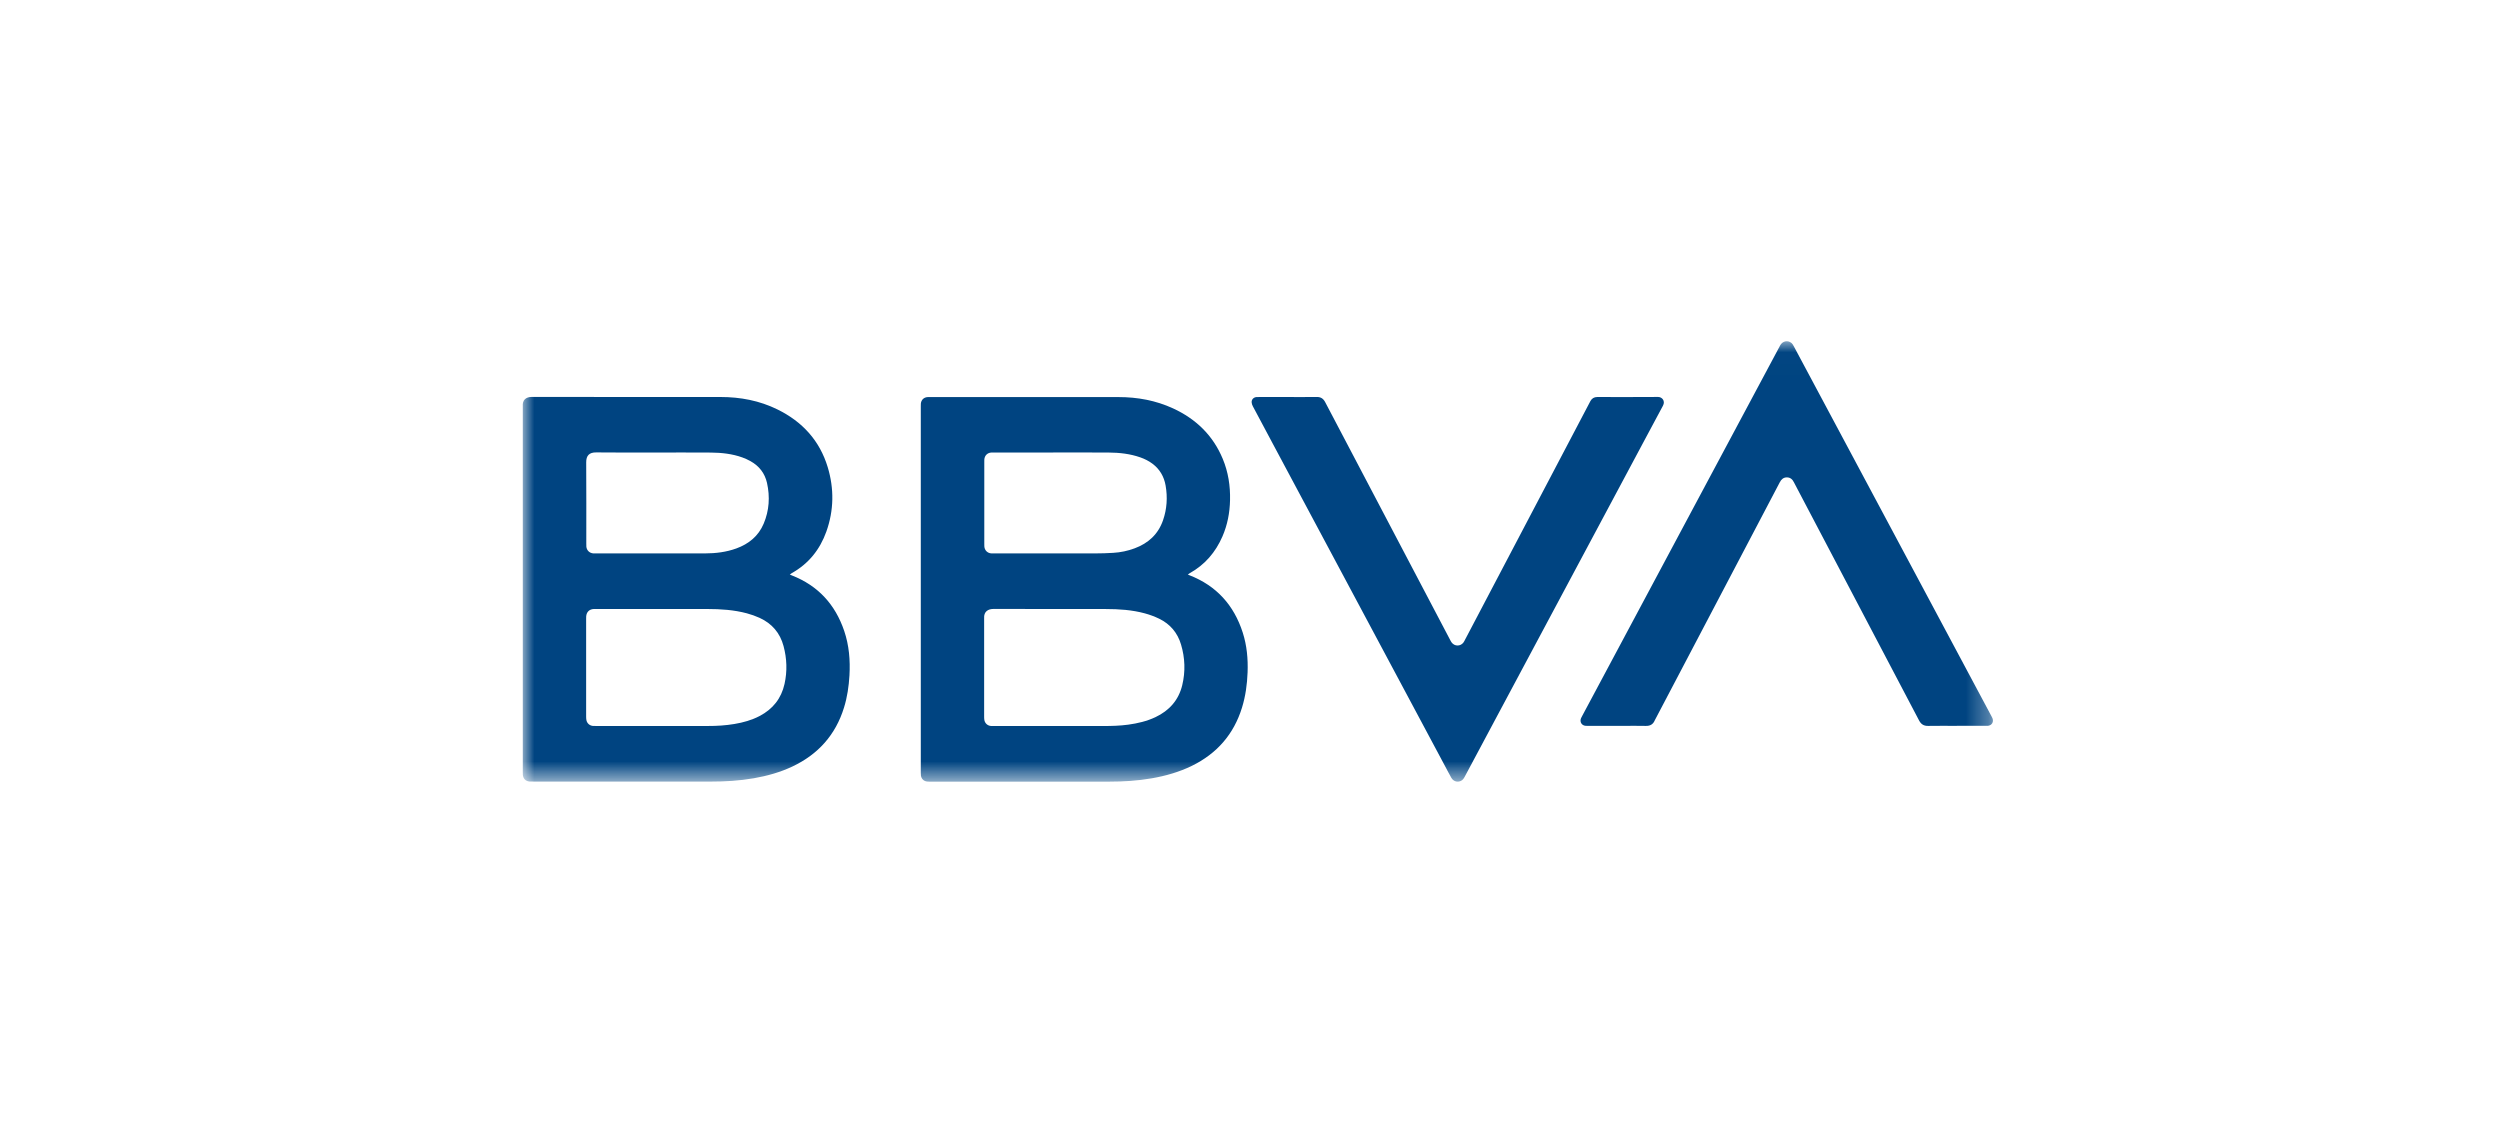 <svg height="50" viewBox="0 0 110 50" width="110" xmlns="http://www.w3.org/2000/svg" xmlns:xlink="http://www.w3.org/1999/xlink"><mask id="a" fill="#fff"/><mask id="b" fill="#fff"><path d="m.001.013h64.689v19.379h-64.689z" fill="#fff" fill-rule="evenodd"/></mask><mask id="c" fill="#fff"><path d="m.001.013h64.689v19.379h-64.689z" fill="#fff" fill-rule="evenodd"/></mask><mask id="d" fill="#fff"><path d="m.001.013h64.689v19.379h-64.689z" fill="#fff" fill-rule="evenodd"/></mask><mask id="e" fill="#fff"><path d="m.001.013h64.689v19.379h-64.689z" fill="#fff" fill-rule="evenodd"/></mask><g fill="#004481" fill-rule="nonzero"><path d="m33.661 2.469c-.421 0-.843-0-1.264 0-.041 0-.082-.002-.122.003-.121.013-.21.107-.203.23.004.06.026.124.055.178.299.564.6 1.127.901 1.69 2.52 4.717 5.041 9.435 7.561 14.152.09.168.176.337.27.502.09.157.267.209.422.135.083-.04.128-.111.169-.188.454-.851.909-1.702 1.363-2.553 2.183-4.086 4.367-8.172 6.55-12.259.269-.503.536-1.007.808-1.509.114-.211-.042-.385-.215-.384-.893.006-1.785.003-2.678.003-.136-0-.234.059-.299.177-.028.052-.055.104-.082.156-1.811 3.448-3.623 6.895-5.434 10.343-.023.044-.044.09-.074.129-.132.172-.385.171-.515-.003-.027-.036-.048-.077-.069-.117-.293-.557-.586-1.114-.879-1.672-1.54-2.93-3.081-5.86-4.62-8.791-.08-.154-.191-.227-.367-.224-.426.006-.852.002-1.278.002" mask="url(#a)" transform="translate(23 15)"/><path d="m63.102 16.936c.417 0 .834 0 1.251-0.0.041 0 .082.002.122-.002.16-.017.254-.164.2-.315-.017-.046-.042-.09-.066-.134-1.131-2.117-2.262-4.234-3.393-6.351-1.758-3.291-3.517-6.583-5.276-9.874-.019-.036-.037-.073-.06-.106-.127-.183-.391-.186-.522-.005-.026.036-.046.078-.067.118-1.193 2.233-2.387 4.465-3.58 6.698-1.697 3.176-3.393 6.351-5.09 9.527-.019.036-.04.071-.056.109-.067.161.027.32.199.335.041.004.082.002.122.002.512 0 1.024 0 1.536 0 .331 0 .662-.006.992.002.193.005.322-.069.395-.244.002-.004.004-.008.006-.012 1.472-2.803 2.944-5.605 4.416-8.408.36-.686.722-1.37 1.08-2.057.066-.127.159-.212.305-.214.152-.002.252.083.317.217.048.098.101.193.151.289 1.785 3.395 3.57 6.79 5.353 10.186.089.169.206.246.398.243.421-.008.843-.002 1.264-.002" mask="url(#b)" transform="translate(23 15)"/><path d="m5.83 4.912c0-.001 0-.001 0-.002-.865 0-1.73.007-2.595-.004-.309-.004-.444.141-.442.439.009 1.191.004 2.383.004 3.574 0 .045-.001.091.003.136.016.158.132.275.291.293.031.004.063.003.095.003 1.613 0 3.225.002 4.838-.001.469-.001.931-.057 1.374-.218.548-.199.972-.542 1.203-1.088.246-.581.284-1.186.147-1.798-.095-.422-.345-.744-.726-.955-.114-.064-.234-.119-.357-.163-.448-.162-.916-.211-1.389-.215-.815-.006-1.631-.002-2.446-.002zm.04 12.031c.761 0 1.522-.001 2.283 0.0.39.001.778-.023 1.163-.088.386-.065.759-.168 1.108-.351.579-.303.952-.769 1.095-1.41.125-.559.104-1.117-.043-1.667-.154-.577-.51-.993-1.053-1.241-.18-.082-.37-.149-.561-.2-.568-.152-1.152-.189-1.737-.19-1.631-.003-3.262-.001-4.892-.001-.032 0-.063-.001-.095 0-.203.007-.329.125-.346.326-.003.036-.002.072-.002.109 0 1.432-0 2.863 0 4.294 0.0.054.002.109.012.162.028.14.14.24.282.254.045.004.091.003.136.003.883 0 1.767 0 2.65 0zm5.883-6.664c.039.017.062.028.085.038 1.155.45 1.912 1.278 2.307 2.443.215.635.269 1.291.231 1.958-.028.481-.097.955-.24 1.416-.37 1.199-1.135 2.053-2.263 2.589-.544.258-1.118.418-1.709.521-.627.109-1.259.146-1.894.146-2.601-.001-5.202-0-7.803-.001-.054 0-.109.002-.163-.002-.172-.011-.282-.12-.299-.293-.004-.04-.003-.082-.003-.122-0-5.361-0-10.721-0-16.082 0-.005 0-.009-0-.014-.021-.274.132-.412.407-.412 2.764.006 5.528.003 8.292.004.877 0 1.721.16 2.512.55 1.089.536 1.853 1.366 2.207 2.539.285.946.273 1.896-.06 2.831-.283.793-.78 1.414-1.52 1.829-.026.014-.048.034-.086.061z" mask="url(#c)" transform="translate(23 15)"/><path d="m23.341 4.912c0-.001 0-.001 0-.002-.865 0-1.73 0-2.596 0-.041 0-.082-.001-.122.001-.179.01-.302.134-.313.313-.002.041-.001.082-.001.122-0 1.191-0 2.383-0 3.574 0 .041-.001.082.002.122.011.165.127.288.292.306.049.005.1.003.149.003 1.481 0 2.962.001 4.444-.001.262-0.0.525-.009.787-.025.322-.019.637-.085.94-.198.602-.223 1.037-.619 1.25-1.235.173-.498.204-1.011.114-1.528-.068-.393-.258-.722-.583-.964-.161-.12-.339-.208-.528-.275-.45-.158-.917-.21-1.389-.213-.815-.006-1.631-.002-2.446-.002zm.043 12.031c.716 0 1.431-.001 2.147.001.372.001.743-.009 1.111-.059.414-.057.819-.151 1.199-.331.608-.288 1.019-.748 1.178-1.408.144-.598.122-1.197-.053-1.785-.153-.517-.477-.902-.962-1.138-.202-.098-.417-.177-.634-.236-.559-.152-1.133-.189-1.709-.19-1.649-.004-3.298.001-4.947-.004-.226-.001-.434.107-.412.414.001.009 0 .018 0 .027 0 1.427-0 2.854 0 4.281 0 .054-0.0.109.009.162.025.147.139.251.287.265.045.004.091.002.136.002.883 0 1.767 0 2.65 0zm5.88-6.664c.035.015.054.024.073.032 1.19.463 1.958 1.319 2.345 2.527.181.567.234 1.152.212 1.745-.02.527-.09 1.046-.246 1.552-.362 1.173-1.103 2.02-2.202 2.56-.561.275-1.156.444-1.77.551-.618.108-1.241.146-1.867.146-2.615-.001-5.229-0-7.844-0-.059 0-.118.002-.176-.005-.144-.016-.249-.12-.268-.264-.006-.045-.006-.09-.006-.136-0-5.37-0-10.739-0-16.109 0-.041-.001-.082.003-.122.017-.162.132-.274.294-.284.036-.002.072-.001.109-.001 2.764-0 5.528-.001 8.292 0.0.834 0 1.64.147 2.401.497 1.007.464 1.757 1.186 2.187 2.22.242.582.336 1.191.321 1.819-.012.554-.114 1.089-.335 1.598-.302.694-.771 1.243-1.437 1.614-.026.014-.048.034-.086.061z" mask="url(#d)" transform="translate(23 15)"/><path d="m33.661 2.469c.426 0.0.852.004 1.278-.002.176-.002.286.071.367.224 1.539 2.931 3.08 5.861 4.62 8.791.293.557.586 1.114.879 1.672.021.04.042.081.069.117.13.174.383.175.515.003.03-.039.051-.085.074-.129 1.811-3.448 3.623-6.895 5.434-10.343.027-.052.054-.105.082-.156.065-.117.163-.177.299-.177.893.001 1.785.004 2.678-.003.173-.001.329.172.215.384-.272.502-.539 1.006-.808 1.509-2.184 4.086-4.367 8.172-6.55 12.259-.455.851-.909 1.701-1.363 2.553-.041.077-.086.149-.169.188-.155.074-.332.022-.422-.135-.094-.165-.181-.335-.27-.502-2.52-4.717-5.041-9.435-7.561-14.152-.301-.563-.602-1.126-.901-1.69-.029-.054-.052-.118-.055-.178-.007-.122.082-.216.203-.23.04-.004.081-.003.122-.003.421-0.0.843-0 1.264-0" mask="url(#e)" transform="translate(23 15)"/></g></svg>